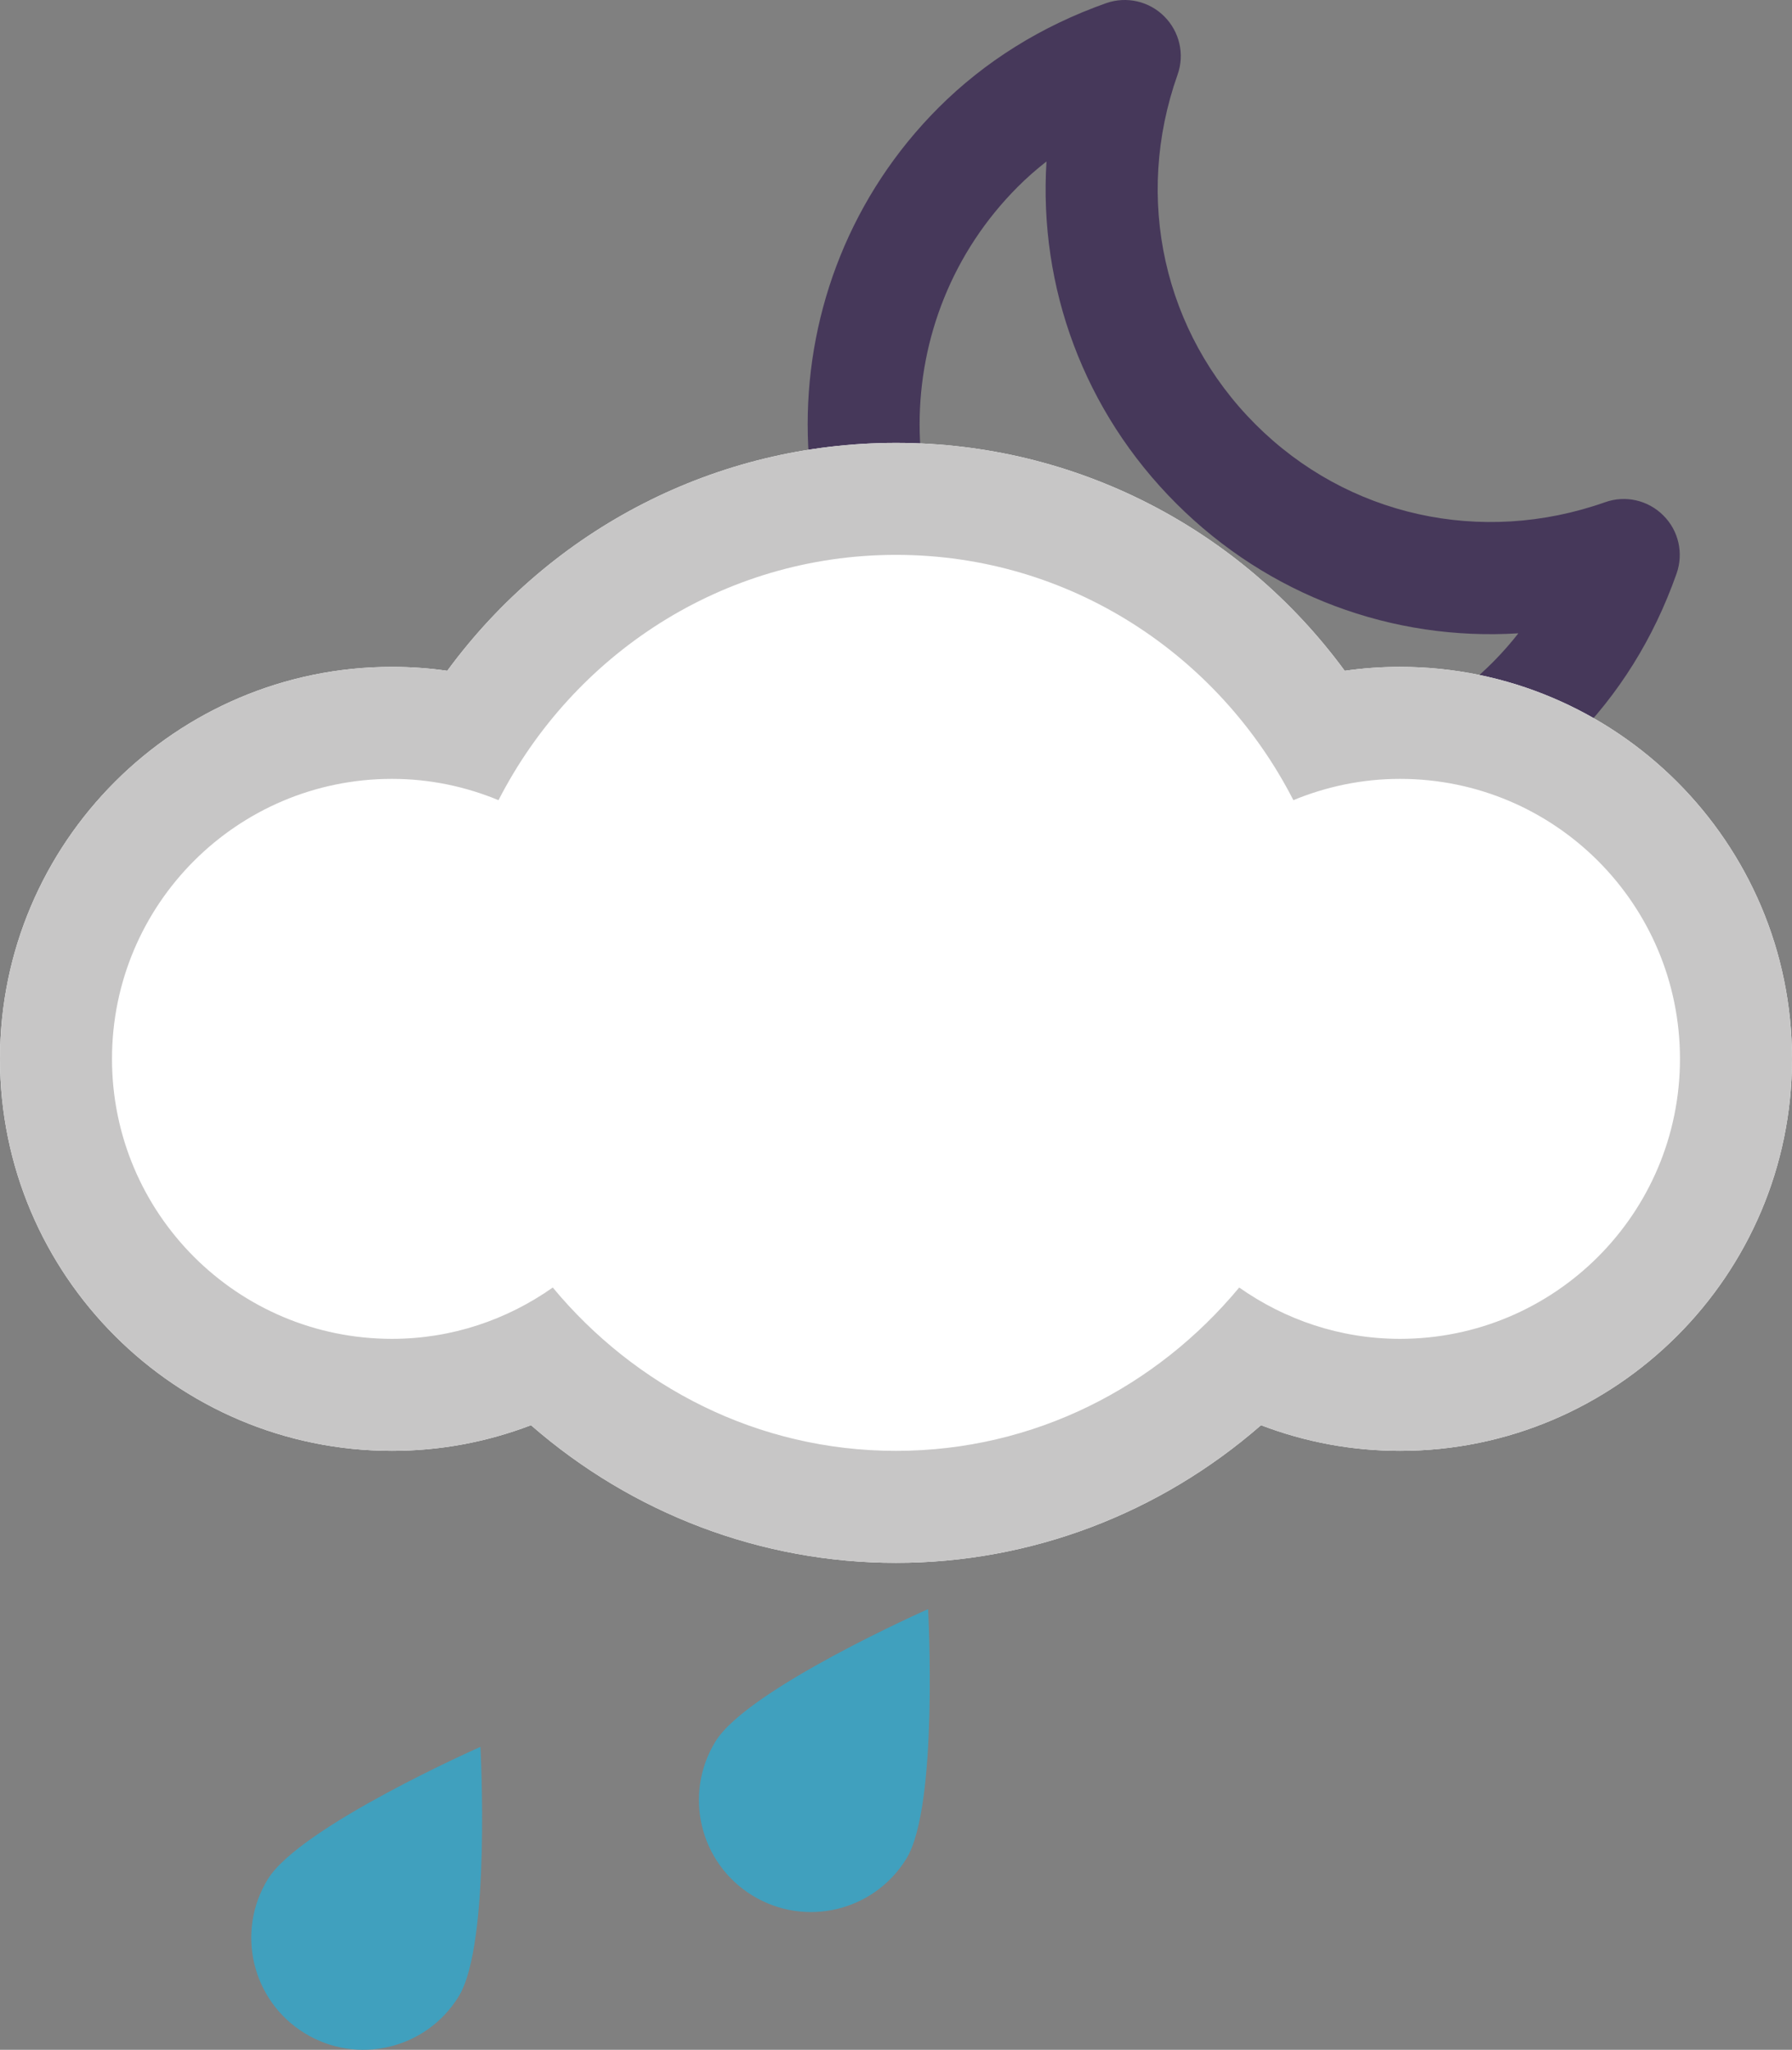 <?xml version="1.0" encoding="utf-8"?>
<!-- Generator: Adobe Illustrator 16.0.0, SVG Export Plug-In . SVG Version: 6.00 Build 0)  -->
<!DOCTYPE svg PUBLIC "-//W3C//DTD SVG 1.1//EN" "http://www.w3.org/Graphics/SVG/1.1/DTD/svg11.dtd">
<svg version="1.1" id="Calque_1" xmlns="http://www.w3.org/2000/svg" xmlns:xlink="http://www.w3.org/1999/xlink" x="0px" y="0px"
	 width="182.136px" height="208.344px" viewBox="0 0 182.136 208.344" enable-background="new 0 0 182.136 208.344"
	 xml:space="preserve">
<rect x="0" y="0" width="182.136" height="208.344" fill="#808080" stroke="none"/>
<g>
	<g>
		<g>
			<g>
				<path fill="#46385A" d="M159.796,75.322c-17.742,17.757-46.63,17.757-64.387,0s-17.757-46.646,0-64.396
					c4.698-4.69,10.427-8.271,17.015-10.604c2.075-0.728,4.373-0.2,5.914,1.349c1.556,1.557,2.083,3.854,1.35,5.914
					c-4.461,12.584-1.423,26.207,7.915,35.543c9.322,9.33,22.945,12.362,35.543,7.916c2.061-0.734,4.365-0.209,5.914,1.349
					c1.557,1.542,2.074,3.847,1.341,5.914C168.081,64.896,164.494,70.623,159.796,75.322z M103.457,18.976
					c-13.318,13.318-13.318,34.988,0,48.299c14.229,14.236,38.463,12.955,50.869-2.905c-12.791,0.8-25.39-3.815-34.772-13.19
					s-13.992-21.975-13.191-34.767C105.339,17.212,104.368,18.063,103.457,18.976z"/>
			</g>
		</g>
	</g>
	<g>
		<g>
			<path fill="#FFFFFF" d="M142.292,67.781c-1.89,0-3.757,0.133-5.618,0.399c-10.627-14.48-27.397-23.166-45.606-23.166
				S56.095,53.7,45.46,68.181c-1.859-0.267-3.728-0.399-5.618-0.399C17.875,67.781,0,85.656,0,107.623
				c0,21.967,17.875,39.842,39.842,39.842c4.869,0,9.636-0.889,14.126-2.607c10.301,8.98,23.403,13.992,37.1,13.992
				c13.71,0,26.798-5.01,37.1-13.992c4.491,1.719,9.258,2.607,14.127,2.607c21.966,0,39.842-17.875,39.842-39.842
				C182.136,85.656,164.259,67.781,142.292,67.781z"/>
		</g>
		<g>
			<path fill="#C7C6C6" d="M142.292,67.781c-1.89,0-3.757,0.133-5.618,0.399c-10.627-14.48-27.397-23.166-45.606-23.166
				S56.095,53.7,45.46,68.181c-1.859-0.267-3.728-0.399-5.618-0.399C17.875,67.781,0,85.656,0,107.623
				c0,21.967,17.875,39.842,39.842,39.842c4.869,0,9.636-0.889,14.126-2.607c10.301,8.98,23.403,13.992,37.1,13.992
				c13.71,0,26.798-5.01,37.1-13.992c4.491,1.719,9.258,2.607,14.127,2.607c21.966,0,39.842-17.875,39.842-39.842
				C182.136,85.656,164.259,67.781,142.292,67.781z M142.292,136.082c-6.092,0-11.709-1.957-16.341-5.217
				c-8.353,10.064-20.788,16.602-34.884,16.602c-14.097,0-26.531-6.537-34.885-16.602c-4.624,3.262-10.249,5.217-16.341,5.217
				c-15.719,0-28.458-12.74-28.458-28.459c0-15.717,12.74-28.458,28.458-28.458c3.847,0,7.492,0.786,10.827,2.164
				c7.552-14.732,22.715-24.932,40.398-24.932c17.683,0,32.846,10.199,40.39,24.932c3.343-1.378,6.996-2.164,10.835-2.164
				c15.719,0,28.458,12.74,28.458,28.458C170.75,123.341,158.011,136.082,142.292,136.082z"/>
		</g>
	</g>
	<g>
		<path fill="#40A0BE" d="M27.221,191.003c-3.291,5.363-1.613,12.365,3.749,15.656c5.363,3.291,12.365,1.613,15.656-3.748
			c3.291-5.363,2.204-25.359,2.204-25.359S30.511,185.642,27.221,191.003z"/>
	</g>
	<g>
		<path fill="#40A0BE" d="M72.721,177.003c-3.291,5.363-1.614,12.365,3.749,15.656s12.365,1.613,15.656-3.748
			c3.291-5.363,2.205-25.359,2.205-25.359S76.011,171.642,72.721,177.003z"/>
	</g>
</g>
</svg>
